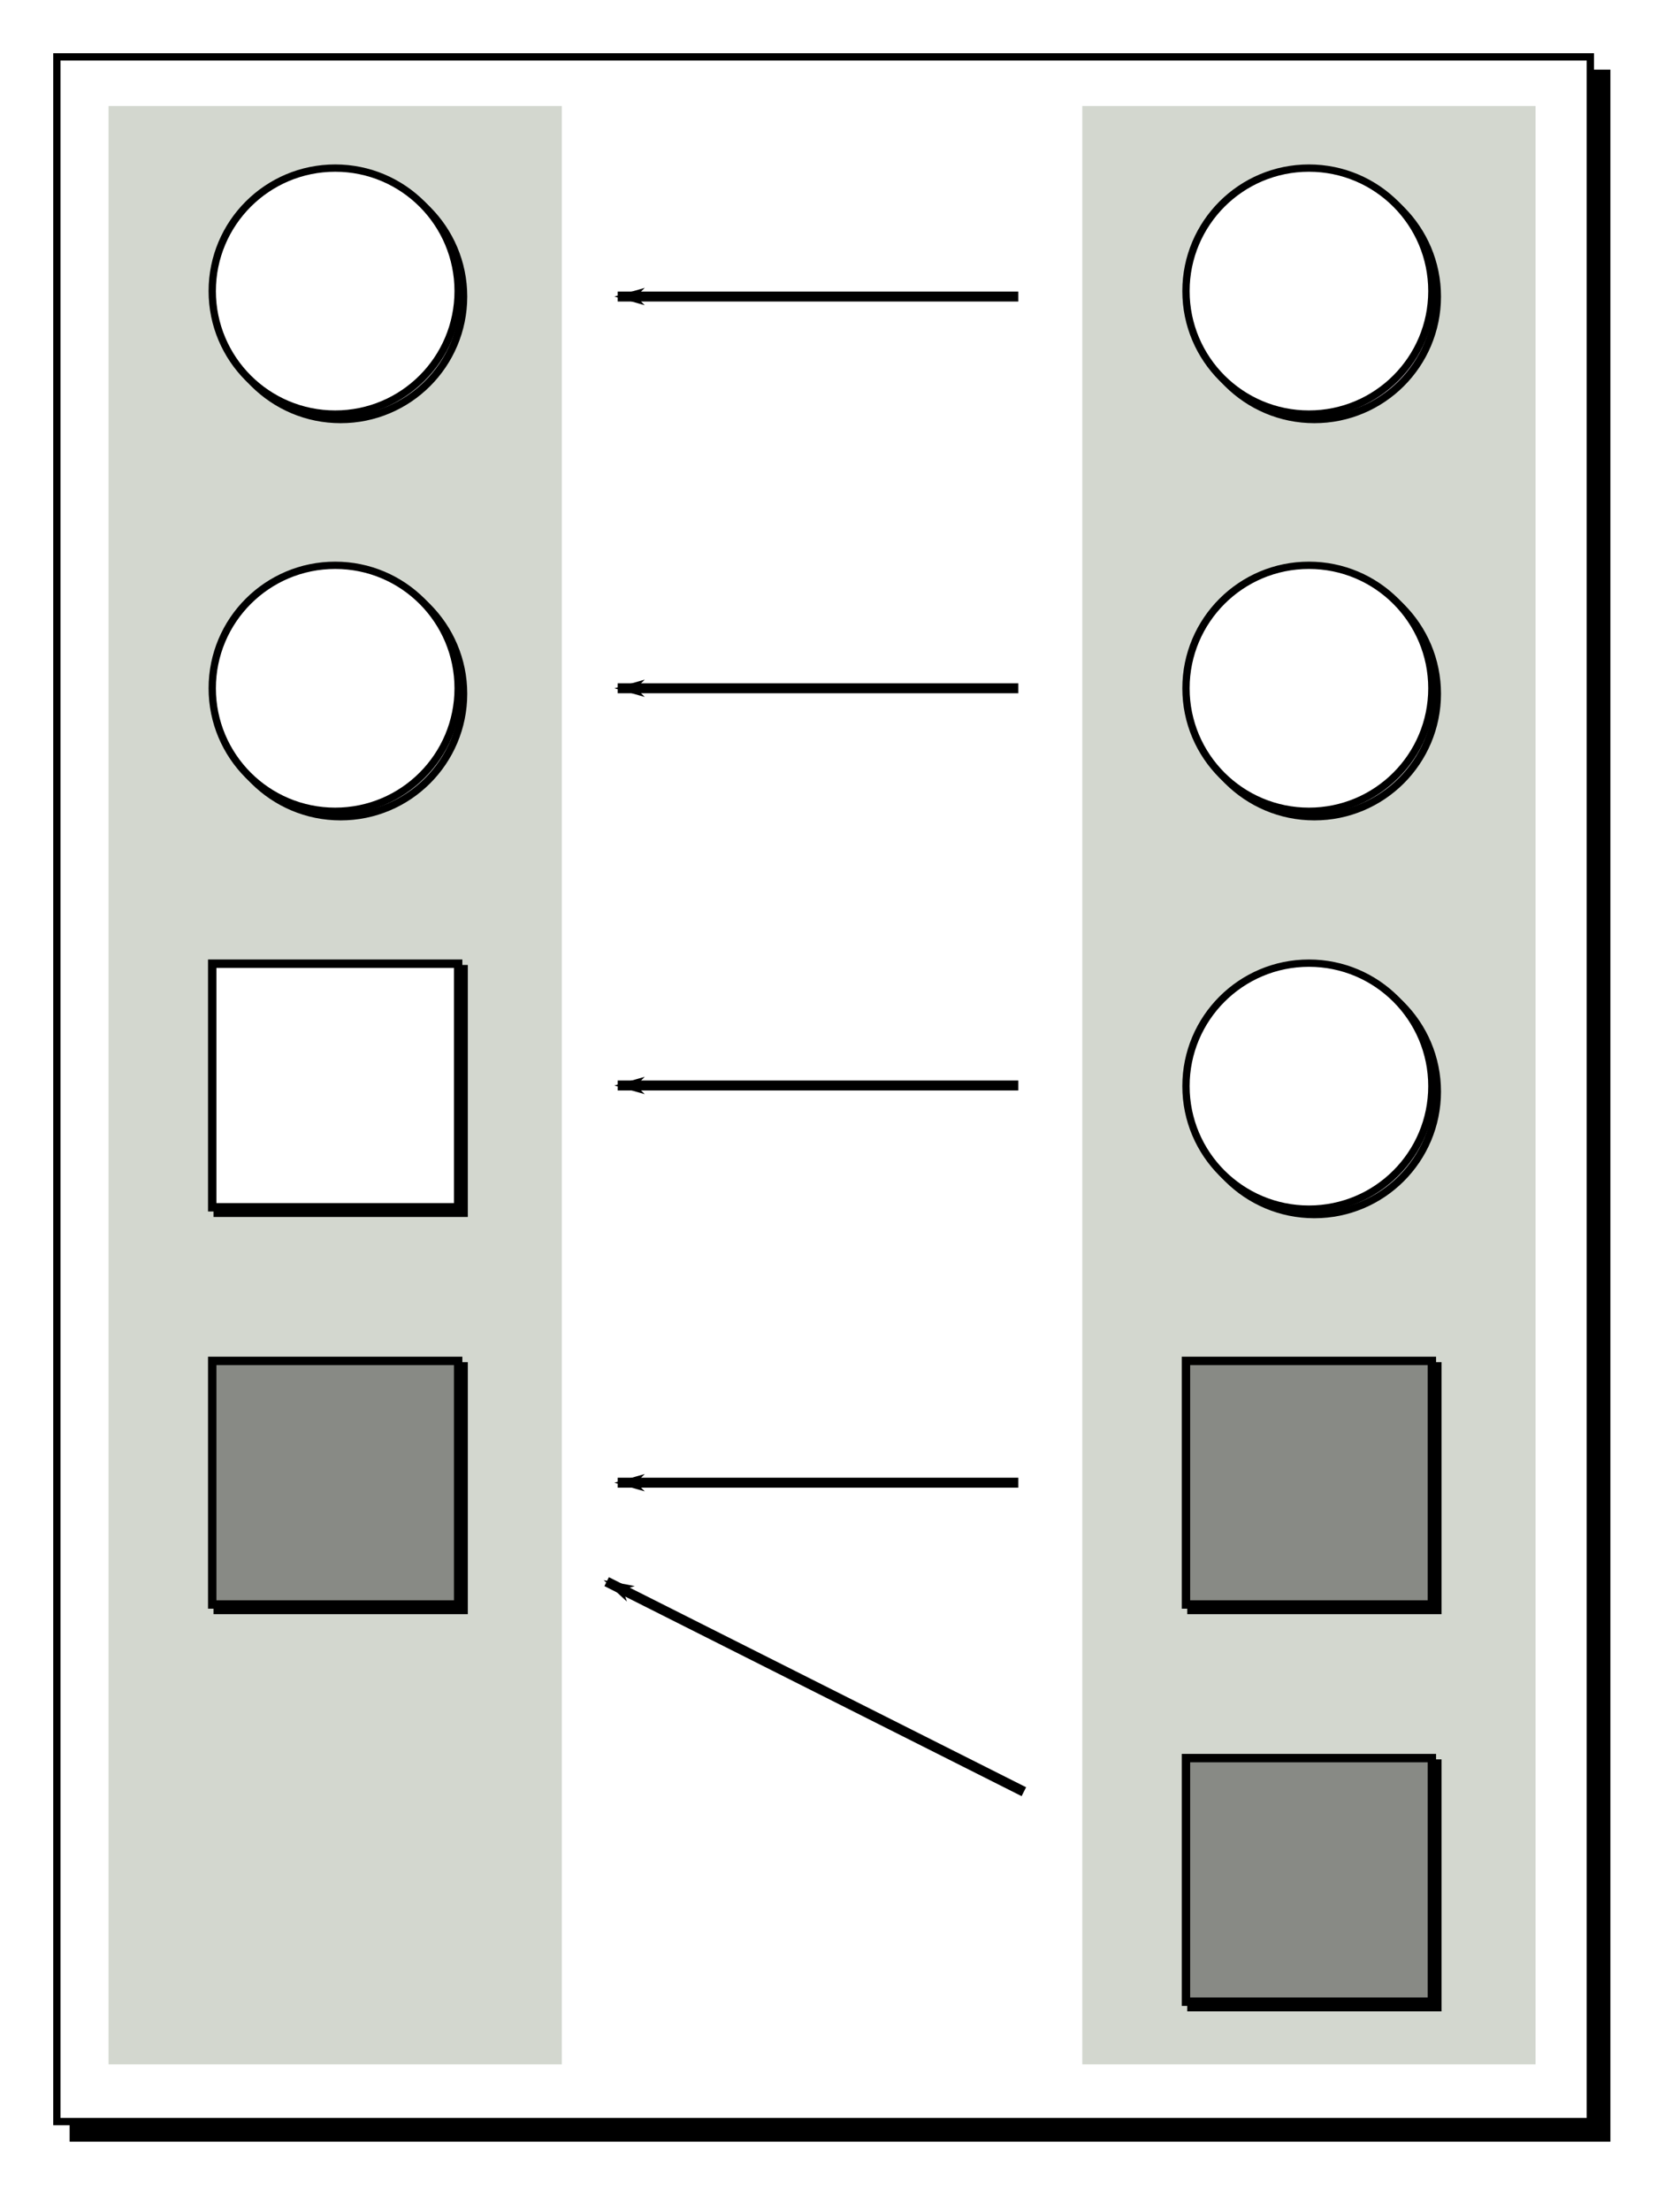 <?xml version="1.0" encoding="UTF-8" standalone="no"?>
<!-- Created with Inkscape (http://www.inkscape.org/) -->

<svg
   xmlns:dc="http://purl.org/dc/elements/1.1/"
   xmlns:cc="http://creativecommons.org/ns#"
   xmlns:rdf="http://www.w3.org/1999/02/22-rdf-syntax-ns#"
   xmlns:svg="http://www.w3.org/2000/svg"
   xmlns="http://www.w3.org/2000/svg"
   xmlns:sodipodi="http://sodipodi.sourceforge.net/DTD/sodipodi-0.dtd"
   xmlns:inkscape="http://www.inkscape.org/namespaces/inkscape"
   width="162.51mm"
   height="213.826mm"
   viewBox="0 0 162.51 213.826"
   version="1.1"
   id="svg8"
   inkscape:version="0.92.3 (2405546, 2018-03-11)"
   sodipodi:docname="selection.svg">
  <defs
     id="defs2">
    <inkscape:path-effect
       only_selected="false"
       apply_with_weight="true"
       apply_no_weight="true"
       helper_size="0"
       steps="2"
       weight="33.333"
       is_visible="true"
       id="path-effect4969"
       effect="bspline" />
    <inkscape:path-effect
       effect="bspline"
       id="path-effect4959"
       is_visible="true"
       weight="33.333"
       steps="2"
       helper_size="0"
       apply_no_weight="true"
       apply_with_weight="true"
       only_selected="false" />
    <marker
       inkscape:isstock="true"
       style="overflow:visible"
       id="marker4049"
       refX="0"
       refY="0"
       orient="auto"
       inkscape:stockid="Arrow1Lend">
      <path
         transform="matrix(-0.8,0,0,-0.8,-10,0)"
         style="fill:#000000;fill-opacity:1;fill-rule:evenodd;stroke:#000000;stroke-width:1pt;stroke-opacity:1"
         d="M 0,0 5,-5 -12.5,0 5,5 Z"
         id="path4047"
         inkscape:connector-curvature="0" />
    </marker>
    <inkscape:path-effect
       only_selected="false"
       apply_with_weight="true"
       apply_no_weight="true"
       helper_size="0"
       steps="2"
       weight="33.333"
       is_visible="true"
       id="path-effect4045"
       effect="bspline" />
    <marker
       inkscape:stockid="Arrow1Lend"
       orient="auto"
       refY="0"
       refX="0"
       id="marker3465"
       style="overflow:visible"
       inkscape:isstock="true"
       inkscape:collect="always">
      <path
         id="path3463"
         d="M 0,0 5,-5 -12.5,0 5,5 Z"
         style="fill:#000000;fill-opacity:1;fill-rule:evenodd;stroke:#000000;stroke-width:1pt;stroke-opacity:1"
         transform="matrix(-0.8,0,0,-0.8,-10,0)"
         inkscape:connector-curvature="0" />
    </marker>
    <inkscape:path-effect
       effect="bspline"
       id="path-effect3461"
       is_visible="true"
       weight="33.333"
       steps="2"
       helper_size="0"
       apply_no_weight="true"
       apply_with_weight="true"
       only_selected="false" />
    <marker
       inkscape:isstock="true"
       style="overflow:visible"
       id="marker3025"
       refX="0"
       refY="0"
       orient="auto"
       inkscape:stockid="Arrow1Lend"
       inkscape:collect="always">
      <path
         transform="matrix(-0.8,0,0,-0.8,-10,0)"
         style="fill:#000000;fill-opacity:1;fill-rule:evenodd;stroke:#000000;stroke-width:1pt;stroke-opacity:1"
         d="M 0,0 5,-5 -12.5,0 5,5 Z"
         id="path3023"
         inkscape:connector-curvature="0" />
    </marker>
    <inkscape:path-effect
       only_selected="false"
       apply_with_weight="true"
       apply_no_weight="true"
       helper_size="0"
       steps="2"
       weight="33.333"
       is_visible="true"
       id="path-effect3021"
       effect="bspline" />
    <marker
       inkscape:stockid="Arrow1Lend"
       orient="auto"
       refY="0"
       refX="0"
       id="marker2537"
       style="overflow:visible"
       inkscape:isstock="true"
       inkscape:collect="always">
      <path
         id="path2535"
         d="M 0,0 5,-5 -12.5,0 5,5 Z"
         style="fill:#000000;fill-opacity:1;fill-rule:evenodd;stroke:#000000;stroke-width:1pt;stroke-opacity:1"
         transform="matrix(-0.8,0,0,-0.8,-10,0)"
         inkscape:connector-curvature="0" />
    </marker>
    <inkscape:path-effect
       effect="bspline"
       id="path-effect2533"
       is_visible="true"
       weight="33.333"
       steps="2"
       helper_size="0"
       apply_no_weight="true"
       apply_with_weight="true"
       only_selected="false" />
    <marker
       inkscape:stockid="Arrow1Lend"
       orient="auto"
       refY="0"
       refX="0"
       id="marker1631"
       style="overflow:visible"
       inkscape:isstock="true">
      <path
         id="path1629"
         d="M 0,0 5,-5 -12.5,0 5,5 Z"
         style="fill:#ffffff;fill-opacity:1;fill-rule:evenodd;stroke:#000000;stroke-width:1pt;stroke-opacity:1"
         transform="matrix(-0.8,0,0,-0.8,-10,0)"
         inkscape:connector-curvature="0" />
    </marker>
    <inkscape:path-effect
       effect="bspline"
       id="path-effect1627"
       is_visible="true"
       weight="33.333"
       steps="2"
       helper_size="0"
       apply_no_weight="true"
       apply_with_weight="true"
       only_selected="false" />
    <marker
       inkscape:isstock="true"
       style="overflow:visible"
       id="marker1353"
       refX="0"
       refY="0"
       orient="auto"
       inkscape:stockid="Arrow1Lend"
       inkscape:collect="always">
      <path
         transform="matrix(-0.8,0,0,-0.8,-10,0)"
         style="fill:#000000;fill-opacity:1;fill-rule:evenodd;stroke:#000000;stroke-width:1pt;stroke-opacity:1"
         d="M 0,0 5,-5 -12.5,0 5,5 Z"
         id="path1351"
         inkscape:connector-curvature="0" />
    </marker>
    <inkscape:path-effect
       only_selected="false"
       apply_with_weight="true"
       apply_no_weight="true"
       helper_size="0"
       steps="2"
       weight="33.333"
       is_visible="true"
       id="path-effect1349"
       effect="bspline" />
    <inkscape:path-effect
       effect="bspline"
       id="path-effect1045"
       is_visible="true"
       weight="33.333"
       steps="2"
       helper_size="0"
       apply_no_weight="true"
       apply_with_weight="true"
       only_selected="false" />
    <filter
       inkscape:collect="always"
       style="color-interpolation-filters:sRGB"
       id="filter896"
       x="-0.036"
       width="1.072"
       y="-0.036"
       height="1.072">
      <feGaussianBlur
         inkscape:collect="always"
         stdDeviation="0.357"
         id="feGaussianBlur898" />
    </filter>
    <filter
       inkscape:collect="always"
       style="color-interpolation-filters:sRGB"
       id="filter914"
       x="-0.036"
       width="1.072"
       y="-0.036"
       height="1.072">
      <feGaussianBlur
         inkscape:collect="always"
         stdDeviation="0.357"
         id="feGaussianBlur916" />
    </filter>
    <filter
       inkscape:collect="always"
       style="color-interpolation-filters:sRGB"
       id="filter942"
       x="-0.036"
       width="1.072"
       y="-0.036"
       height="1.072">
      <feGaussianBlur
         inkscape:collect="always"
         stdDeviation="0.355"
         id="feGaussianBlur944" />
    </filter>
    <filter
       inkscape:collect="always"
       style="color-interpolation-filters:sRGB"
       id="filter956"
       x="-0.036"
       width="1.072"
       y="-0.036"
       height="1.072">
      <feGaussianBlur
         inkscape:collect="always"
         stdDeviation="0.355"
         id="feGaussianBlur958" />
    </filter>
    <filter
       inkscape:collect="always"
       style="color-interpolation-filters:sRGB"
       id="filter974"
       x="-0.036"
       width="1.072"
       y="-0.036"
       height="1.072">
      <feGaussianBlur
         inkscape:collect="always"
         stdDeviation="0.357"
         id="feGaussianBlur976" />
    </filter>
    <filter
       inkscape:collect="always"
       style="color-interpolation-filters:sRGB"
       id="filter992"
       x="-0.036"
       width="1.072"
       y="-0.036"
       height="1.072">
      <feGaussianBlur
         inkscape:collect="always"
         stdDeviation="0.357"
         id="feGaussianBlur994" />
    </filter>
    <filter
       inkscape:collect="always"
       style="color-interpolation-filters:sRGB"
       id="filter1006"
       x="-0.036"
       width="1.072"
       y="-0.036"
       height="1.072">
      <feGaussianBlur
         inkscape:collect="always"
         stdDeviation="0.355"
         id="feGaussianBlur1008" />
    </filter>
    <filter
       inkscape:collect="always"
       style="color-interpolation-filters:sRGB"
       id="filter1020"
       x="-0.036"
       width="1.072"
       y="-0.036"
       height="1.072">
      <feGaussianBlur
         inkscape:collect="always"
         stdDeviation="0.355"
         id="feGaussianBlur1022" />
    </filter>
    <filter
       inkscape:collect="always"
       style="color-interpolation-filters:sRGB"
       id="filter3375"
       x="-0.014"
       width="1.028"
       y="-0.01"
       height="1.021">
      <feGaussianBlur
         inkscape:collect="always"
         stdDeviation="0.87"
         id="feGaussianBlur3377" />
    </filter>
  </defs>
  <sodipodi:namedview
     id="base"
     pagecolor="#ffffff"
     bordercolor="#666666"
     borderopacity="1.0"
     inkscape:pageopacity="0.0"
     inkscape:pageshadow="2"
     inkscape:zoom="0.98994949"
     inkscape:cx="115.26736"
     inkscape:cy="418.64389"
     inkscape:document-units="mm"
     inkscape:current-layer="layer1"
     showgrid="false"
     fit-margin-left="5"
     fit-margin-top="5"
     fit-margin-right="5"
     fit-margin-bottom="5"
     inkscape:window-width="1920"
     inkscape:window-height="1016"
     inkscape:window-x="0"
     inkscape:window-y="27"
     inkscape:window-maximized="1"
     viewbox-x="0" />
  <g
     inkscape:label="Ebene 1"
     inkscape:groupmode="layer"
     id="layer1"
     transform="translate(77.478,-66.39)">
    <g
       id="g3381">
      <rect
         style="opacity:1;fill:#000000;fill-opacity:1;stroke:#000000;stroke-width:0.706;stroke-miterlimit:4;stroke-dasharray:none;stroke-opacity:1;paint-order:fill markers stroke;filter:url(#filter3375)"
         id="rect3369"
         width="148.335"
         height="199.65"
         x="-70.39"
         y="73.478" />
      <rect
         y="71.89"
         x="-71.977"
         height="199.65"
         width="148.335"
         id="rect3367"
         style="opacity:1;fill:#ffffff;fill-opacity:1;stroke:#000000;stroke-width:0.706;stroke-miterlimit:4;stroke-dasharray:none;stroke-opacity:1;paint-order:fill markers stroke" />
    </g>
    <g
       id="g2538">
      <path
         style="fill:none;stroke:#000000;stroke-width:0.965;stroke-linecap:butt;stroke-linejoin:miter;stroke-miterlimit:4;stroke-dasharray:none;stroke-opacity:1;marker-end:url(#marker1353)"
         d="m 21.027,95.066 c -12.918,0 -25.836,0 -38.754,0"
         id="path1347"
         inkscape:connector-curvature="0"
         inkscape:path-effect="#path-effect1349"
         inkscape:original-d="m 21.02702,95.066109 c -12.9177626,-2.65e-4 -25.8357897,-2.65e-4 -38.754081,0" />
      <rect
         style="opacity:1;fill:#d3d7cf;fill-opacity:1;stroke:none;stroke-width:0.706;stroke-miterlimit:4;stroke-dasharray:none;stroke-opacity:1;paint-order:fill markers stroke"
         id="rect858"
         width="43.845"
         height="189.366"
         x="-66.977"
         y="76.64" />
      <rect
         y="76.64"
         x="27.214"
         height="189.366"
         width="43.845"
         id="rect834"
         style="opacity:1;fill:#d3d7cf;fill-opacity:1;stroke:none;stroke-width:0.706;stroke-miterlimit:4;stroke-dasharray:none;stroke-opacity:1;paint-order:fill markers stroke" />
      <rect
         style="opacity:1;fill:#babdb6;fill-opacity:1;stroke:#000000;stroke-width:0.812;stroke-miterlimit:4;stroke-dasharray:none;stroke-opacity:1;paint-order:fill markers stroke;filter:url(#filter1020)"
         id="rect1010"
         width="23.789"
         height="23.556"
         x="-56.42"
         y="198.514" />
      <rect
         y="160.106"
         x="-56.42"
         height="23.556"
         width="23.789"
         id="rect996"
         style="opacity:1;fill:#ffffff;fill-opacity:1;stroke:#000000;stroke-width:0.812;stroke-miterlimit:4;stroke-dasharray:none;stroke-opacity:1;paint-order:fill markers stroke;filter:url(#filter1006)" />
      <circle
         style="opacity:1;fill:#ffffff;fill-opacity:1;stroke:#000000;stroke-width:0.706;stroke-miterlimit:4;stroke-dasharray:none;stroke-opacity:1;paint-order:fill markers stroke;filter:url(#filter992)"
         id="circle978"
         cx="-44.526"
         cy="133.475"
         r="11.893" />
      <circle
         r="11.893"
         cy="95.066"
         cx="-44.526"
         id="circle960"
         style="opacity:1;fill:#ffffff;fill-opacity:1;stroke:#000000;stroke-width:0.706;stroke-miterlimit:4;stroke-dasharray:none;stroke-opacity:1;paint-order:fill markers stroke;filter:url(#filter974)" />
      <rect
         style="opacity:1;fill:#babdb6;fill-opacity:1;stroke:#000000;stroke-width:0.812;stroke-miterlimit:4;stroke-dasharray:none;stroke-opacity:1;paint-order:fill markers stroke;filter:url(#filter956)"
         id="rect946"
         width="23.789"
         height="23.556"
         x="37.772"
         y="236.923" />
      <rect
         y="198.514"
         x="37.772"
         height="23.556"
         width="23.789"
         id="rect932"
         style="opacity:1;fill:#babdb6;fill-opacity:1;stroke:#000000;stroke-width:0.812;stroke-miterlimit:4;stroke-dasharray:none;stroke-opacity:1;paint-order:fill markers stroke;filter:url(#filter942)" />
      <circle
         style="opacity:1;fill:#fff5ff;fill-opacity:1;stroke:#000000;stroke-width:0.706;stroke-miterlimit:4;stroke-dasharray:none;stroke-opacity:1;paint-order:fill markers stroke;filter:url(#filter896)"
         id="circle882"
         cx="49.666"
         cy="95.066"
         r="11.893" />
      <circle
         r="11.893"
         cy="94.537"
         cx="49.137"
         id="path12"
         style="opacity:1;fill:#ffffff;fill-opacity:1;stroke:#000000;stroke-width:0.706;stroke-miterlimit:4;stroke-dasharray:none;stroke-opacity:1;paint-order:fill markers stroke" />
      <g
         id="g2249">
        <circle
           style="opacity:1;fill:#ffffff;fill-opacity:1;stroke:#000000;stroke-width:0.706;stroke-miterlimit:4;stroke-dasharray:none;stroke-opacity:1;paint-order:fill markers stroke;filter:url(#filter914)"
           id="circle900"
           cx="49.666"
           cy="133.475"
           r="11.893" />
        <circle
           r="11.893"
           cy="132.946"
           cx="49.137"
           id="circle822"
           style="opacity:1;fill:#ffffff;fill-opacity:1;stroke:#000000;stroke-width:0.706;stroke-miterlimit:4;stroke-dasharray:none;stroke-opacity:1;paint-order:fill markers stroke" />
      </g>
      <rect
         style="opacity:1;fill:#888a85;fill-opacity:1;stroke:#000000;stroke-width:0.812;stroke-miterlimit:4;stroke-dasharray:none;stroke-opacity:1;paint-order:fill markers stroke"
         id="rect830"
         width="23.789"
         height="23.556"
         x="37.243"
         y="197.985" />
      <rect
         y="236.394"
         x="37.243"
         height="23.556"
         width="23.789"
         id="rect832"
         style="opacity:1;fill:#888a85;fill-opacity:1;stroke:#000000;stroke-width:0.812;stroke-miterlimit:4;stroke-dasharray:none;stroke-opacity:1;paint-order:fill markers stroke" />
      <circle
         style="opacity:1;fill:#ffffff;fill-opacity:1;stroke:#000000;stroke-width:0.706;stroke-miterlimit:4;stroke-dasharray:none;stroke-opacity:1;paint-order:fill markers stroke"
         id="circle848"
         cx="-45.055"
         cy="94.537"
         r="11.893" />
      <circle
         r="11.893"
         cy="132.946"
         cx="-45.055"
         id="circle850"
         style="opacity:1;fill:#ffffff;fill-opacity:1;stroke:#000000;stroke-width:0.706;stroke-miterlimit:4;stroke-dasharray:none;stroke-opacity:1;paint-order:fill markers stroke" />
      <rect
         style="opacity:1;fill:#ffffff;fill-opacity:1;stroke:#000000;stroke-width:0.812;stroke-miterlimit:4;stroke-dasharray:none;stroke-opacity:1;paint-order:fill markers stroke"
         id="rect852"
         width="23.789"
         height="23.556"
         x="-56.949"
         y="159.576" />
      <rect
         y="197.985"
         x="-56.949"
         height="23.556"
         width="23.789"
         id="rect854"
         style="opacity:1;fill:#888a85;fill-opacity:1;stroke:#000000;stroke-width:0.812;stroke-miterlimit:4;stroke-dasharray:none;stroke-opacity:1;paint-order:fill markers stroke" />
      <path
         inkscape:original-d="m 21.02702,132.94559 c -12.9177626,-2.7e-4 -25.8357897,-2.7e-4 -38.754081,0"
         inkscape:path-effect="#path-effect2533"
         inkscape:connector-curvature="0"
         id="path2531"
         d="m 21.027,132.946 c -12.918,0 -25.836,0 -38.754,0"
         style="fill:none;stroke:#000000;stroke-width:0.965;stroke-linecap:butt;stroke-linejoin:miter;stroke-miterlimit:4;stroke-dasharray:none;stroke-opacity:1;marker-end:url(#marker2537)" />
      <path
         style="fill:none;stroke:#000000;stroke-width:0.965;stroke-linecap:butt;stroke-linejoin:miter;stroke-miterlimit:4;stroke-dasharray:none;stroke-opacity:1;marker-end:url(#marker3025)"
         d="m 21.027,171.354 c -12.918,0 -25.836,0 -38.754,0"
         id="path3019"
         inkscape:connector-curvature="0"
         inkscape:path-effect="#path-effect3021"
         inkscape:original-d="m 21.02702,171.35423 c -12.9177626,-2.7e-4 -25.8357897,-2.7e-4 -38.754081,0" />
      <path
         inkscape:original-d="m 21.02702,209.76289 c -12.9177626,-2.7e-4 -25.8357897,-2.7e-4 -38.754081,0"
         inkscape:path-effect="#path-effect3461"
         inkscape:connector-curvature="0"
         id="path3459"
         d="m 21.027,209.763 c -12.918,0 -25.836,0 -38.754,0"
         style="fill:none;stroke:#000000;stroke-width:0.965;stroke-linecap:butt;stroke-linejoin:miter;stroke-miterlimit:4;stroke-dasharray:none;stroke-opacity:1;marker-end:url(#marker3465)" />
      <path
         sodipodi:nodetypes="cc"
         style="fill:none;stroke:#000000;stroke-width:0.965;stroke-linecap:butt;stroke-linejoin:miter;stroke-miterlimit:4;stroke-dasharray:none;stroke-opacity:1;marker-end:url(#marker4049)"
         d="M 21.562,239.643 C 8.109,232.873 -5.343,226.102 -18.796,219.331"
         id="path4043"
         inkscape:connector-curvature="0"
         inkscape:path-effect="#path-effect4045"
         inkscape:original-d="M 21.561559,239.64339 C 8.109255,232.87229 -5.3433067,226.10147 -18.796139,219.3309" />
      <g
         transform="translate(0,38.471)"
         id="g2263">
        <circle
           r="11.893"
           cy="133.475"
           cx="49.666"
           id="circle2259"
           style="opacity:1;fill:#ffffff;fill-opacity:1;stroke:#000000;stroke-width:0.706;stroke-miterlimit:4;stroke-dasharray:none;stroke-opacity:1;paint-order:fill markers stroke;filter:url(#filter914)" />
        <circle
           style="opacity:1;fill:#ffffff;fill-opacity:1;stroke:#000000;stroke-width:0.706;stroke-miterlimit:4;stroke-dasharray:none;stroke-opacity:1;paint-order:fill markers stroke"
           id="circle2261"
           cx="49.137"
           cy="132.946"
           r="11.893" />
      </g>
    </g>
  </g>
</svg>
